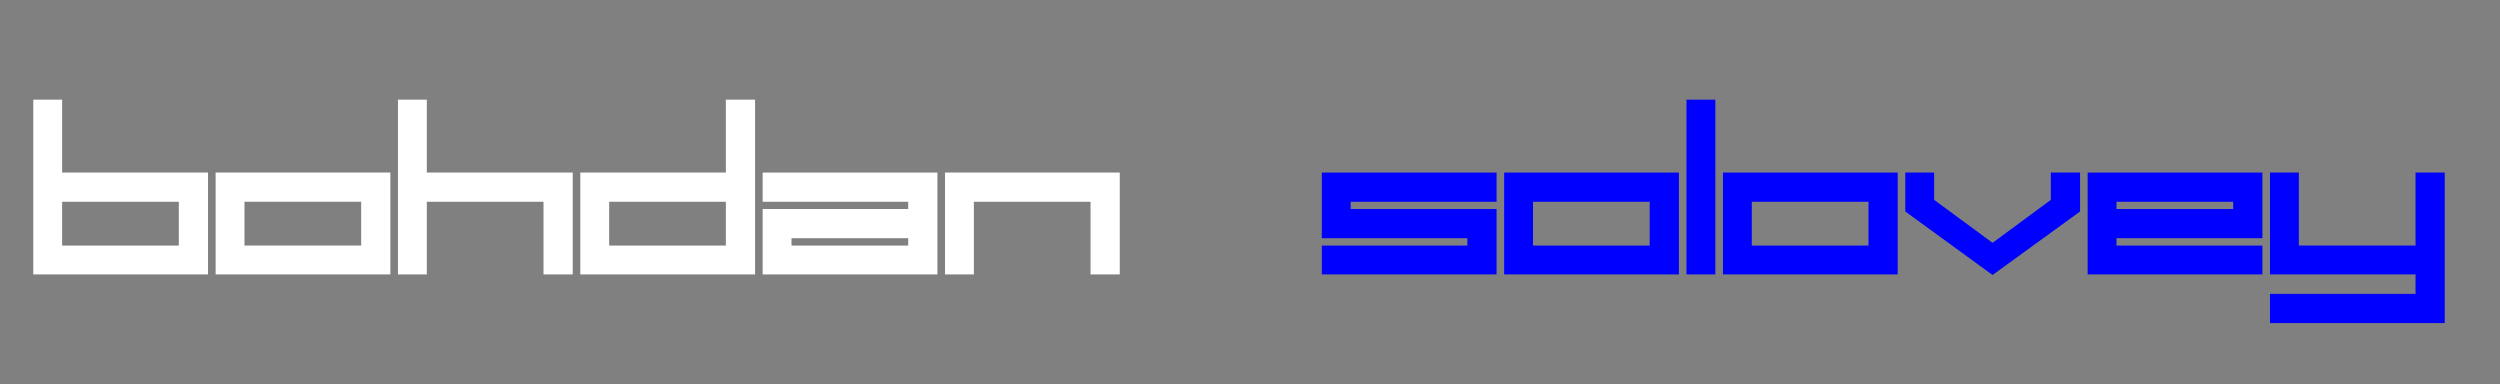 <?xml version="1.0" encoding="utf-8"?>
<!-- Generator: Adobe Illustrator 16.0.0, SVG Export Plug-In . SVG Version: 6.00 Build 0)  -->
<!DOCTYPE svg PUBLIC "-//W3C//DTD SVG 1.1//EN" "http://www.w3.org/Graphics/SVG/1.1/DTD/svg11.dtd">
<svg version="1.1" id="Слой_1" xmlns="http://www.w3.org/2000/svg" xmlns:xlink="http://www.w3.org/1999/xlink" x="0px" y="0px"
	 width="670.581px" height="103.1px" viewBox="0 0 670.581 103.1" enable-background="new 0 0 670.581 103.1" xml:space="preserve">
<rect x="0" y="0" width="670.581" height="103.1" fill="#808080" stroke="none"/>
<g>
	<path fill="#FFFFFF" d="M8.926,73.607V26.733h7.738v19.552h39.136v27.322H8.926z M47.966,54.119H16.664v11.75h31.302V54.119z"/>
	<path fill="#FFFFFF" d="M57.837,73.607V46.285h46.874v27.322H57.837z M96.877,54.119H65.575v11.75h31.302V54.119z"/>
	<path fill="#FFFFFF" d="M145.788,73.607V54.119h-31.302v19.488h-7.738V26.733h7.738v19.552h39.136v27.322H145.788z"/>
	<path fill="#FFFFFF" d="M155.659,73.607V46.285h39.04V26.733h7.833v46.874H155.659z M194.699,54.119h-31.302v11.75h31.302V54.119z"
		/>
	<path fill="#FFFFFF" d="M204.571,73.607V56.061h39.04v-1.942h-39.04v-7.833h46.874v27.322H204.571z M243.611,63.895h-31.302v1.975
		h31.302V63.895z"/>
	<path fill="#FFFFFF" d="M292.522,73.607V54.119H261.22v19.488h-7.738V46.285h46.874v27.322H292.522z"/>
	<path fill="#0000FF" d="M354.552,73.607v-7.738h39.04v-1.975h-39.04V46.285h46.874v7.833H362.29v1.942h39.136v17.546H354.552z"/>
	<path fill="#0000FF" d="M403.463,73.607V46.285h46.874v27.322H403.463z M442.503,54.119h-31.302v11.75h31.302V54.119z"/>
	<path fill="#0000FF" d="M452.375,73.607V26.733h7.738v46.874H452.375z"/>
	<path fill="#0000FF" d="M462.15,73.607V46.285h46.873v27.322H462.15z M501.19,54.119h-31.302v11.75h31.302V54.119z"/>
	<path fill="#0000FF" d="M534.467,73.766L511.062,56.73V46.285h7.737v7.324l15.668,11.527l15.635-11.527v-7.324h7.834V56.73
		L534.467,73.766z"/>
	<path fill="#0000FF" d="M559.973,73.607V46.285h46.873v17.609h-39.135v1.975h39.135v7.738H559.973z M599.013,54.119h-31.302v1.942
		h31.302V54.119z"/>
	<path fill="#0000FF" d="M608.884,86.663v-7.833h39.04v-5.222h-39.04V46.285h7.738v19.584h31.302V46.285h7.833v40.377H608.884z"/>
</g>
</svg>
